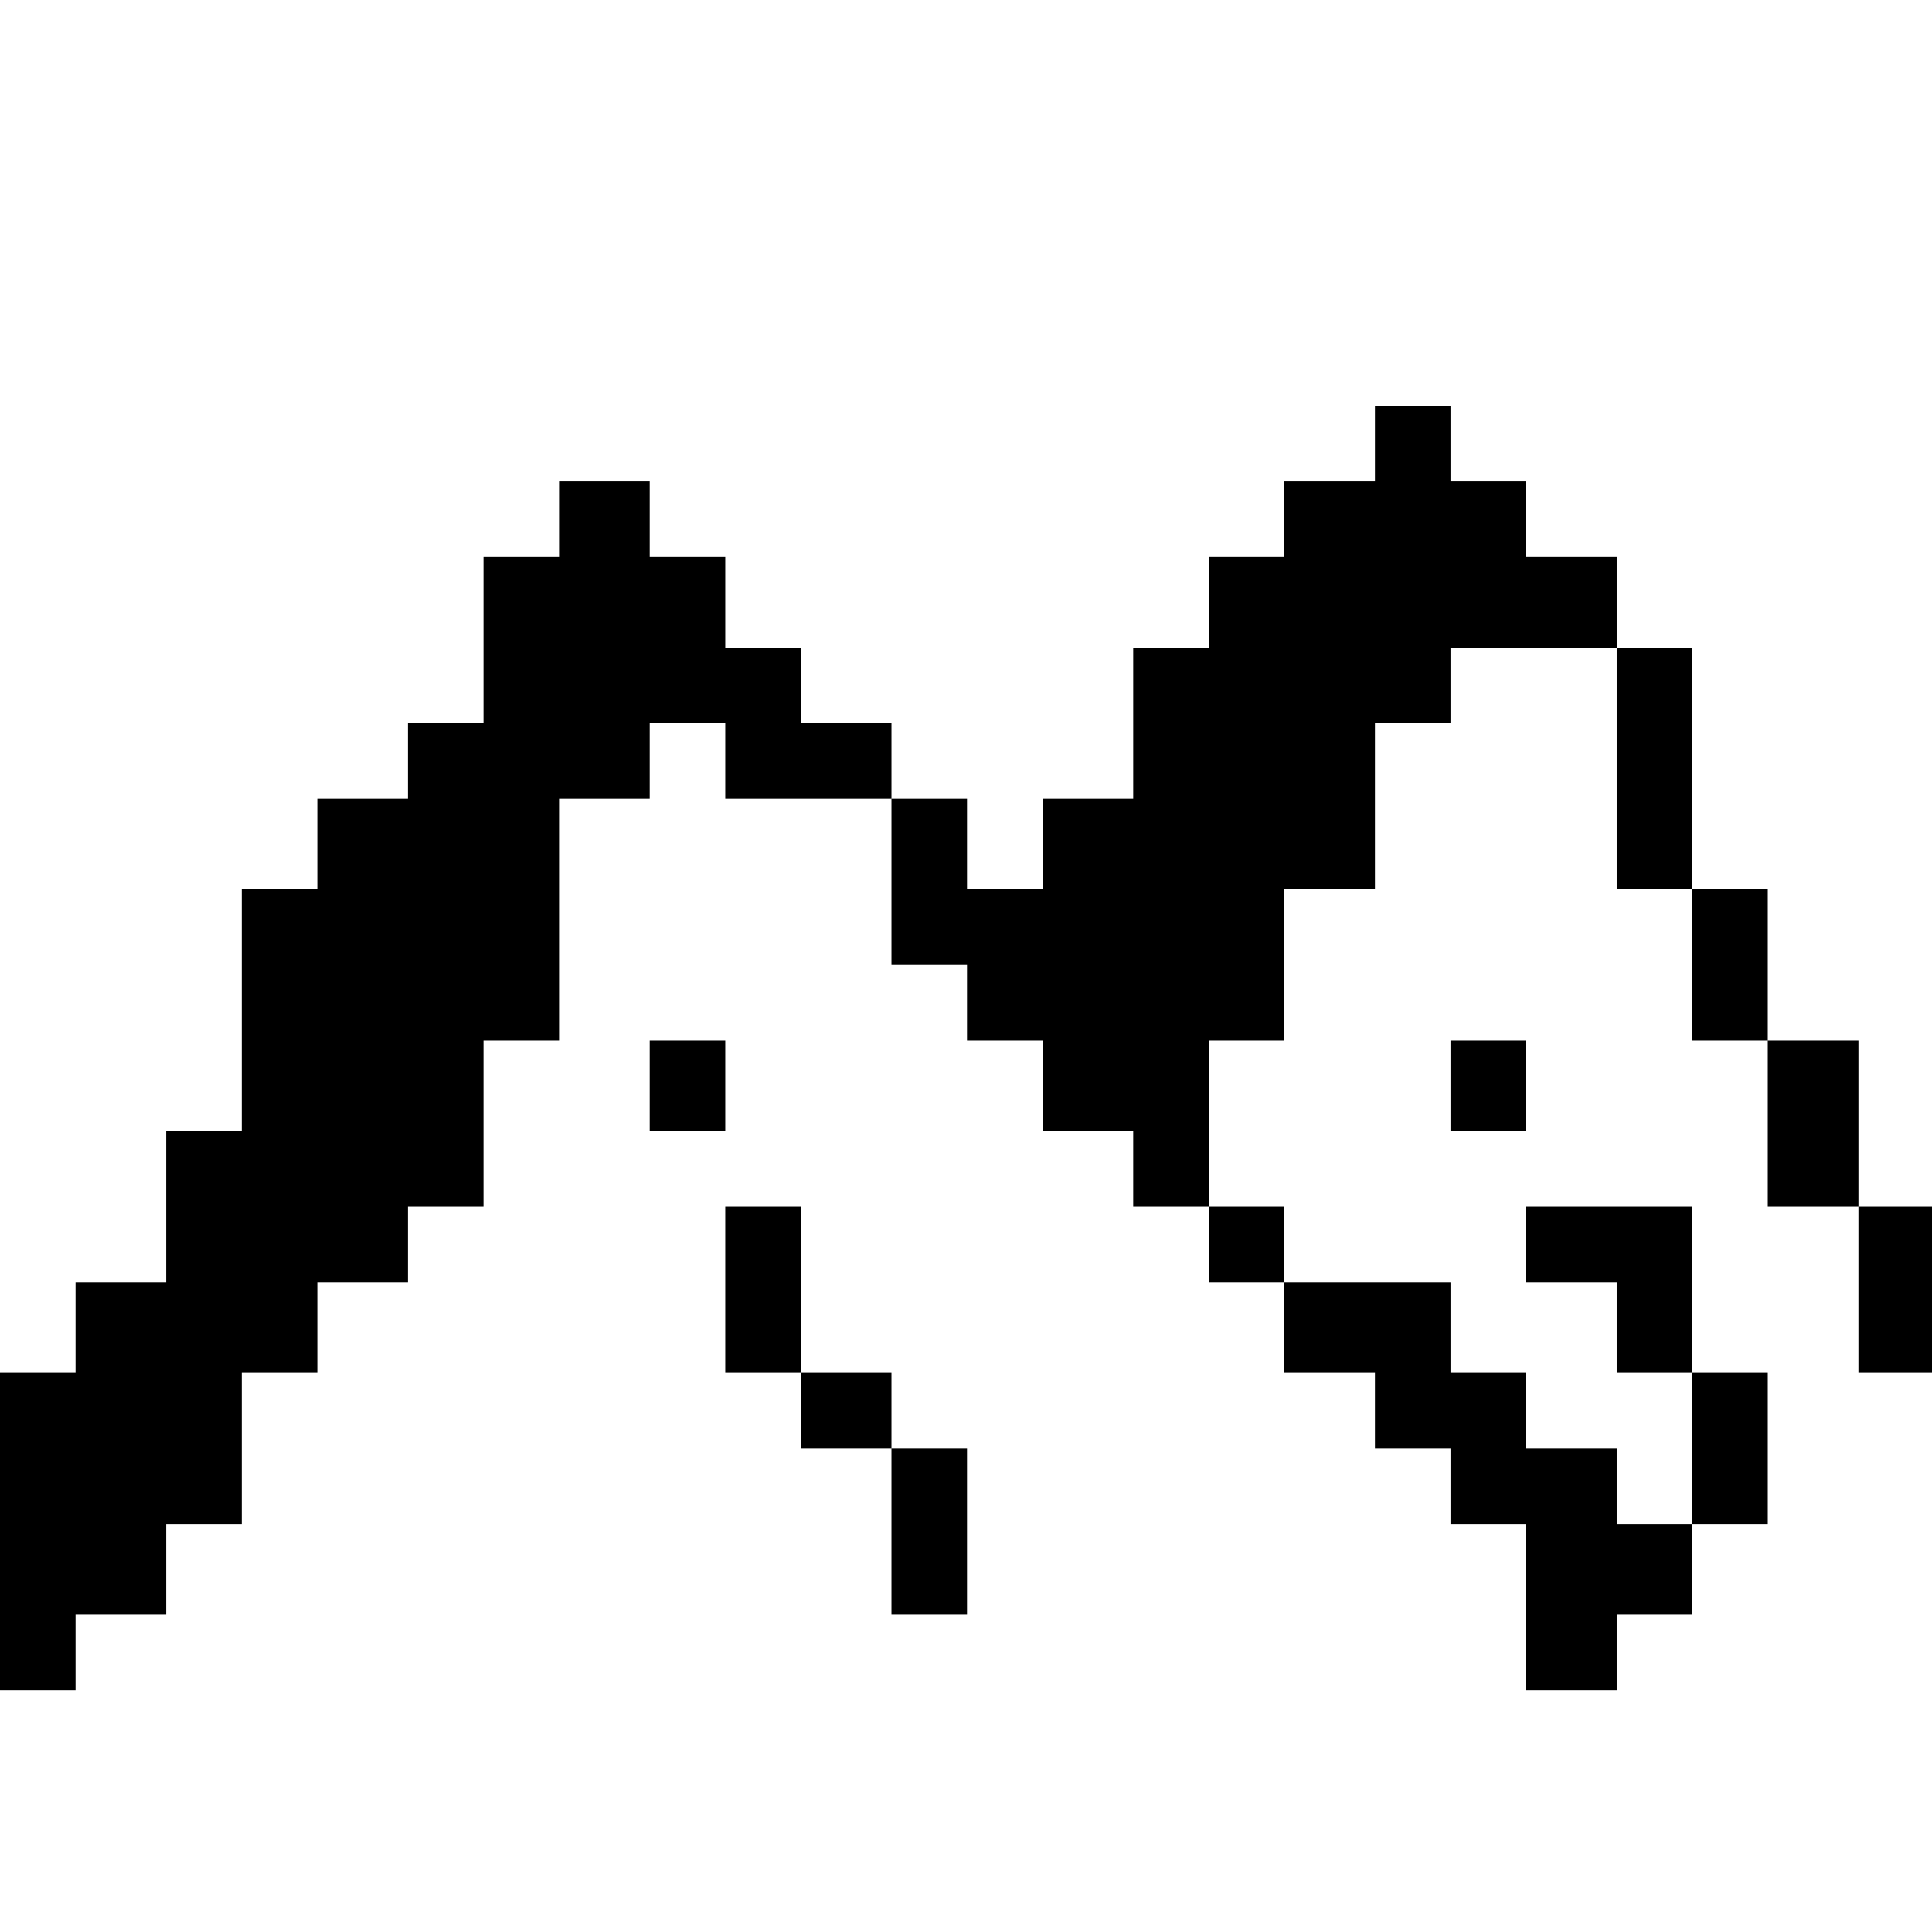 <?xml version="1.0" standalone="no"?>
<!DOCTYPE svg PUBLIC "-//W3C//DTD SVG 20010904//EN"
 "http://www.w3.org/TR/2001/REC-SVG-20010904/DTD/svg10.dtd">
<svg version="1.0" xmlns="http://www.w3.org/2000/svg"
 width="468pt" height="468pt" viewBox="0 0 468 468"
 preserveAspectRatio="xMidYMid meet">
<g transform="translate(0,468) scale(0.366,-0.366)"
fill="#000000" stroke="none">
<path d="M910 985 l0 -25 -30 0 -30 0 0 -25 0 -25 -25 0 -25 0 0 -30 0 -30
-25 0 -25 0 0 -50 0 -50 -30 0 -30 0 0 -30 0 -30 -25 0 -25 0 0 30 0 30 -25 0
-25 0 0 25 0 25 -30 0 -30 0 0 25 0 25 -25 0 -25 0 0 30 0 30 -25 0 -25 0 0
25 0 25 -30 0 -30 0 0 -25 0 -25 -25 0 -25 0 0 -55 0 -55 -25 0 -25 0 0 -25 0
-25 -30 0 -30 0 0 -30 0 -30 -25 0 -25 0 0 -80 0 -80 -25 0 -25 0 0 -50 0 -50
-30 0 -30 0 0 -30 0 -30 -25 0 -25 0 0 -105 0 -105 25 0 25 0 0 25 0 25 30 0
30 0 0 30 0 30 25 0 25 0 0 50 0 50 25 0 25 0 0 30 0 30 30 0 30 0 0 25 0 25
25 0 25 0 0 55 0 55 25 0 25 0 0 80 0 80 30 0 30 0 0 25 0 25 25 0 25 0 0 -25
0 -25 55 0 55 0 0 -55 0 -55 25 0 25 0 0 -25 0 -25 25 0 25 0 0 -30 0 -30 30
0 30 0 0 -25 0 -25 25 0 25 0 0 -25 0 -25 25 0 25 0 0 -30 0 -30 30 0 30 0 0
-25 0 -25 25 0 25 0 0 -25 0 -25 25 0 25 0 0 -55 0 -55 30 0 30 0 0 25 0 25
25 0 25 0 0 30 0 30 25 0 25 0 0 50 0 50 -25 0 -25 0 0 55 0 55 -55 0 -55 0 0
-25 0 -25 30 0 30 0 0 -30 0 -30 25 0 25 0 0 -50 0 -50 -25 0 -25 0 0 25 0 25
-30 0 -30 0 0 25 0 25 -25 0 -25 0 0 30 0 30 -55 0 -55 0 0 25 0 25 -25 0 -25
0 0 55 0 55 25 0 25 0 0 50 0 50 30 0 30 0 0 55 0 55 25 0 25 0 0 25 0 25 55
0 55 0 0 -80 0 -80 25 0 25 0 0 -50 0 -50 25 0 25 0 0 -55 0 -55 30 0 30 0 0
-55 0 -55 25 0 25 0 0 55 0 55 -25 0 -25 0 0 55 0 55 -30 0 -30 0 0 50 0 50
-25 0 -25 0 0 80 0 80 -25 0 -25 0 0 30 0 30 -30 0 -30 0 0 25 0 25 -25 0 -25
0 0 25 0 25 -25 0 -25 0 0 -25z"/>
<path d="M430 560 l0 -30 25 0 25 0 0 30 0 30 -25 0 -25 0 0 -30z"/>
<path d="M960 560 l0 -30 25 0 25 0 0 30 0 30 -25 0 -25 0 0 -30z"/>
<path d="M480 425 l0 -55 25 0 25 0 0 -25 0 -25 30 0 30 0 0 -55 0 -55 25 0
25 0 0 55 0 55 -25 0 -25 0 0 25 0 25 -30 0 -30 0 0 55 0 55 -25 0 -25 0 0
-55z"/>
</g>
</svg>
